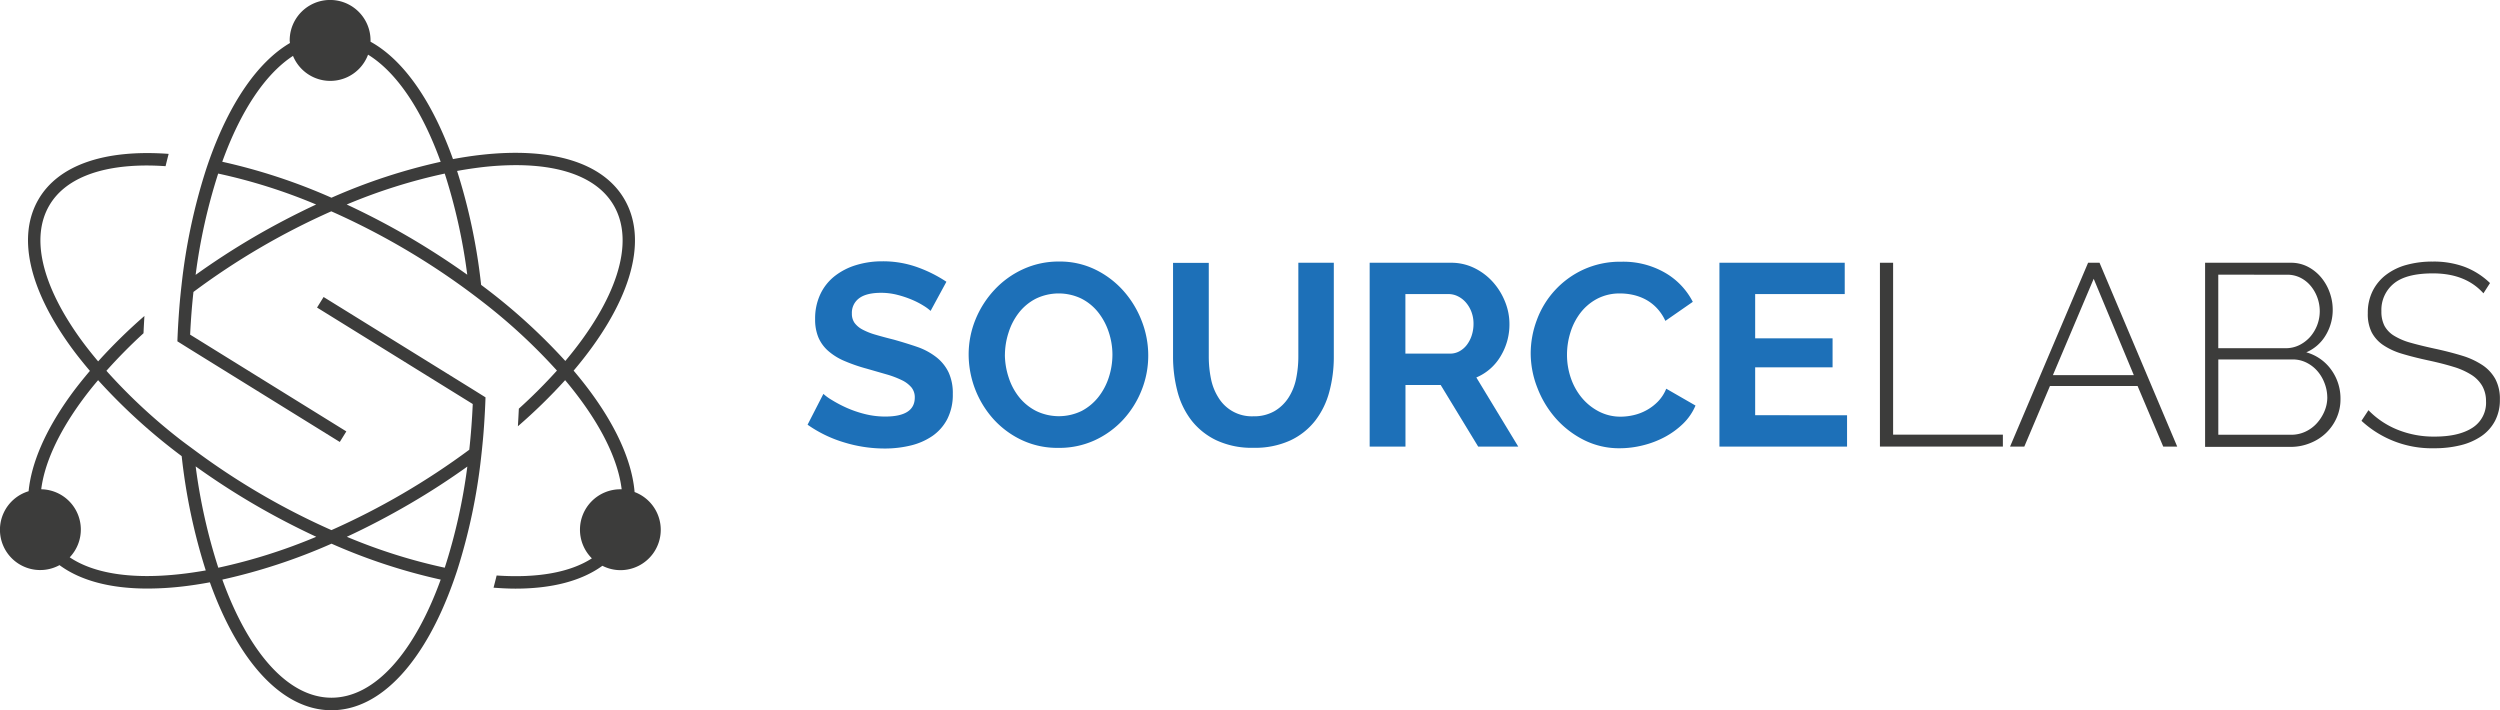 <svg id="sourcelabs" data-name="sourcelabs" xmlns="http://www.w3.org/2000/svg" viewBox="0 0 656.22 186.41"><defs><style>.cls-1{fill:#1d70b8;}.cls-2{fill:#3c3c3b;}</style></defs><title>sourcelabs.nl - logo</title><path class="cls-1" d="M337.11,286.05a11.73,11.73,0,0,0-1.73-1.29,21.28,21.28,0,0,0-3.06-1.6,26.49,26.49,0,0,0-3.91-1.32,17.08,17.08,0,0,0-4.28-.54q-3.87,0-5.78,1.43a4.72,4.72,0,0,0-1.9,4,4.12,4.12,0,0,0,.71,2.48,6.18,6.18,0,0,0,2.07,1.73,17.43,17.43,0,0,0,3.43,1.36q2.07.61,4.79,1.29,3.53,1,6.42,2a17.44,17.44,0,0,1,4.89,2.72,11.25,11.25,0,0,1,3.09,3.91,13,13,0,0,1,1.09,5.61,14,14,0,0,1-1.46,6.63,12.28,12.28,0,0,1-3.94,4.45,17.11,17.11,0,0,1-5.71,2.48,28.68,28.68,0,0,1-6.76.78,36.33,36.33,0,0,1-10.74-1.63,33.11,33.11,0,0,1-9.51-4.62l4.15-8.09a13,13,0,0,0,2.21,1.6,33.31,33.31,0,0,0,3.77,2,29.16,29.16,0,0,0,4.82,1.67,21.82,21.82,0,0,0,5.44.68q7.75,0,7.75-5a4.08,4.08,0,0,0-.88-2.65,7.51,7.51,0,0,0-2.52-1.9,24.1,24.1,0,0,0-3.94-1.5l-5.17-1.49a43.83,43.83,0,0,1-6-2.07,15.8,15.8,0,0,1-4.25-2.65,9.94,9.94,0,0,1-2.55-3.53,12.22,12.22,0,0,1-.85-4.79,15,15,0,0,1,1.36-6.52,13.2,13.2,0,0,1,3.77-4.76,17.11,17.11,0,0,1,5.61-2.89,23.2,23.2,0,0,1,6.86-1,26.68,26.68,0,0,1,9.38,1.6,35,35,0,0,1,7.48,3.77Z" transform="translate(-92.84 -204.44)"/><path class="cls-1" d="M370.61,322a21.9,21.9,0,0,1-9.61-2.07,23.58,23.58,0,0,1-7.41-5.5,25.52,25.52,0,0,1-6.49-16.89,24.24,24.24,0,0,1,1.8-9.24,25.47,25.47,0,0,1,5-7.81,23.67,23.67,0,0,1,7.51-5.4,22.31,22.31,0,0,1,9.45-2,21.19,21.19,0,0,1,9.55,2.14,23.85,23.85,0,0,1,7.37,5.61,25.84,25.84,0,0,1,4.76,7.88,24.84,24.84,0,0,1,1.7,9,24.39,24.39,0,0,1-1.77,9.21,25,25,0,0,1-4.89,7.75,23.55,23.55,0,0,1-7.48,5.37A22.29,22.29,0,0,1,370.61,322Zm-14-24.46a19.41,19.41,0,0,0,1,6,16.13,16.13,0,0,0,2.75,5.16,13.68,13.68,0,0,0,4.42,3.6,13.68,13.68,0,0,0,12,0,13.71,13.71,0,0,0,4.42-3.7,16.52,16.52,0,0,0,2.72-5.2,19.34,19.34,0,0,0,.92-5.88,18.87,18.87,0,0,0-1-6,16.73,16.73,0,0,0-2.79-5.16,13.31,13.31,0,0,0-4.42-3.57,13.77,13.77,0,0,0-11.93.07,13.42,13.42,0,0,0-4.42,3.67,16.49,16.49,0,0,0-2.69,5.16A19.34,19.34,0,0,0,356.62,297.54Z" transform="translate(-92.84 -204.44)"/><path class="cls-1" d="M421.78,313.71a10.76,10.76,0,0,0,5.61-1.36,11,11,0,0,0,3.67-3.53,14.63,14.63,0,0,0,2-5,28.89,28.89,0,0,0,.58-5.81v-24.6h9.31V298a35.25,35.25,0,0,1-1.19,9.31,21.36,21.36,0,0,1-3.74,7.61,17.89,17.89,0,0,1-6.56,5.16,22.17,22.17,0,0,1-9.58,1.9,21.92,21.92,0,0,1-9.82-2,18.3,18.3,0,0,1-6.56-5.3,21.14,21.14,0,0,1-3.63-7.64,36,36,0,0,1-1.12-9v-24.6h9.38V298a29,29,0,0,0,.58,5.88,14.52,14.52,0,0,0,2,5,10.23,10.23,0,0,0,9.14,4.83Z" transform="translate(-92.84 -204.44)"/><path class="cls-1" d="M452.36,321.66V273.41H473.7a13.7,13.7,0,0,1,6.15,1.39,15.93,15.93,0,0,1,4.86,3.67,17.32,17.32,0,0,1,3.19,5.17,15.54,15.54,0,0,1,1.15,5.81,16,16,0,0,1-2.34,8.53,13.46,13.46,0,0,1-6.35,5.54l11,18.14H480.84L471,305.49h-9.24v16.17Zm9.38-24.4H473.5a5,5,0,0,0,2.41-.61,6.14,6.14,0,0,0,1.94-1.66,8.32,8.32,0,0,0,1.29-2.48,9.65,9.65,0,0,0,.48-3.06,8.69,8.69,0,0,0-.54-3.13,8.21,8.21,0,0,0-1.46-2.48,6.64,6.64,0,0,0-2.11-1.63,5.49,5.49,0,0,0-2.41-.58H461.74Z" transform="translate(-92.84 -204.44)"/><path class="cls-1" d="M494.63,297.2a25,25,0,0,1,1.6-8.73,23.43,23.43,0,0,1,12.13-13.22,23.1,23.1,0,0,1,10.06-2.11,21.94,21.94,0,0,1,11.52,2.92,18.66,18.66,0,0,1,7.24,7.61l-7.2,5a12.41,12.41,0,0,0-2.31-3.43,11.56,11.56,0,0,0-2.92-2.21,13.15,13.15,0,0,0-3.26-1.19,15.54,15.54,0,0,0-3.33-.37,12.65,12.65,0,0,0-6.15,1.43,13.53,13.53,0,0,0-4.35,3.7,16.37,16.37,0,0,0-2.62,5.16,19.54,19.54,0,0,0-.88,5.74,18.72,18.72,0,0,0,1,6.15,16.33,16.33,0,0,0,2.89,5.2,14.43,14.43,0,0,0,4.48,3.6,12.26,12.26,0,0,0,5.74,1.36,15.16,15.16,0,0,0,3.4-.41,13,13,0,0,0,3.37-1.29,12.74,12.74,0,0,0,3-2.28,10.48,10.48,0,0,0,2.17-3.36l7.68,4.42a14.51,14.51,0,0,1-3.29,4.79,21.26,21.26,0,0,1-4.83,3.5,24.65,24.65,0,0,1-5.74,2.17,25.17,25.17,0,0,1-6,.75,20.54,20.54,0,0,1-9.44-2.17,24.55,24.55,0,0,1-7.37-5.67,26.35,26.35,0,0,1-4.83-8A24.81,24.81,0,0,1,494.63,297.2Z" transform="translate(-92.84 -204.44)"/><path class="cls-1" d="M577.67,313.44v8.22h-33.5V273.41h32.89v8.22H553.55v11.62h20.32v7.61H553.55v12.57Z" transform="translate(-92.84 -204.44)"/><path class="cls-2" d="M586.3,321.66V273.41h3.46v45.12h28.81v3.13Z" transform="translate(-92.84 -204.44)"/><path class="cls-2" d="M640.94,273.41h3l20.39,48.25h-3.67l-6.73-15.9h-23l-6.73,15.9h-3.74Zm12,29.49-10.53-25.28L631.7,302.91Z" transform="translate(-92.84 -204.44)"/><path class="cls-2" d="M707.19,309.16a11.92,11.92,0,0,1-1,4.93,12.57,12.57,0,0,1-2.79,4,12.7,12.7,0,0,1-4.15,2.65,13.37,13.37,0,0,1-5,1H671.65V273.41h22.49a9.54,9.54,0,0,1,4.56,1.09,11.37,11.37,0,0,1,3.46,2.82,12.88,12.88,0,0,1,2.21,3.94,13.28,13.28,0,0,1,.78,4.45,12.83,12.83,0,0,1-1.84,6.73,10.89,10.89,0,0,1-5.1,4.48,12,12,0,0,1,6.56,4.59A12.81,12.81,0,0,1,707.19,309.16Zm-32.08-32.62v19.3h17.67a8,8,0,0,0,3.6-.81,9.42,9.42,0,0,0,2.82-2.14,10.25,10.25,0,0,0,2.55-6.69,10.54,10.54,0,0,0-.65-3.7,10.24,10.24,0,0,0-1.77-3.06,8.44,8.44,0,0,0-2.68-2.11,7.66,7.66,0,0,0-3.47-.78Zm28.61,32.14A10.46,10.46,0,0,0,703,305a10.35,10.35,0,0,0-1.9-3.19,9.2,9.2,0,0,0-2.89-2.21,8,8,0,0,0-3.57-.81H675.12v19.77h19.1a8.74,8.74,0,0,0,3.77-.82,9.33,9.33,0,0,0,3-2.21,11.15,11.15,0,0,0,2-3.16A9.32,9.32,0,0,0,703.73,308.68Z" transform="translate(-92.84 -204.44)"/><path class="cls-2" d="M744.71,281.43q-4.69-5.23-13.25-5.23-7.07,0-10.3,2.69a8.92,8.92,0,0,0-3.23,7.24,8.12,8.12,0,0,0,.81,3.84,7,7,0,0,0,2.55,2.62,16.87,16.87,0,0,0,4.39,1.84q2.65.75,6.39,1.56t7,1.8a20.41,20.41,0,0,1,5.37,2.48,10.51,10.51,0,0,1,3.4,3.67,11.09,11.09,0,0,1,1.19,5.37,11.75,11.75,0,0,1-1.26,5.57,11.18,11.18,0,0,1-3.53,4,16.58,16.58,0,0,1-5.44,2.41,28.18,28.18,0,0,1-7,.81,27.14,27.14,0,0,1-19.1-7.2l1.83-2.79a22.12,22.12,0,0,0,7.48,5.06,25.22,25.22,0,0,0,9.92,1.87q6.32,0,9.89-2.31a7.77,7.77,0,0,0,3.57-7,8,8,0,0,0-1-4,8.57,8.57,0,0,0-2.82-2.89,18.87,18.87,0,0,0-4.72-2.11q-2.85-.88-6.66-1.7t-6.83-1.73a18,18,0,0,1-5-2.31,9.27,9.27,0,0,1-3-3.36,10.73,10.73,0,0,1-1-5,12.74,12.74,0,0,1,1.26-5.78,12.18,12.18,0,0,1,3.5-4.25,15.61,15.61,0,0,1,5.37-2.62,25.45,25.45,0,0,1,6.93-.88,23.41,23.41,0,0,1,8.36,1.39,19.72,19.72,0,0,1,6.66,4.25Z" transform="translate(-92.84 -204.44)"/><path class="cls-2" d="M259.41,333.55c-.82-9.53-6.48-20.62-16-31.82,14.36-16.94,20-33.64,13.29-45.06-5.6-9.56-19-13.68-37.61-11.58-2.4.27-4.86.65-7.35,1.11-5.36-15-12.89-26-21.64-30.81,0-.12,0-.23,0-.35a10.61,10.61,0,0,0-21.22,0c0,.24.05.46.07.69-8.51,5-15.84,15.81-21.08,30.46q-.55,1.53-1.06,3.11a153.23,153.23,0,0,0-6.32,30q-.25,2.18-.45,4.4c-.19,2.17-.34,4.37-.47,6.6q-.1,1.85-.17,3.73l3.2,2,39.43,24.42,1.72-2.77-41-25.4q.27-5.73.87-11.21a187.68,187.68,0,0,1,36.18-21.16A191.22,191.22,0,0,1,216,281q1.82,1.35,3.57,2.71a149.26,149.26,0,0,1,19.46,18,137,137,0,0,1-10,10q-.1,2.14-.25,4.62a143.19,143.19,0,0,0,12.4-12.1c8.56,10.17,13.81,20.14,14.84,28.64-.12,0-.24,0-.36,0A10.61,10.61,0,0,0,248.2,351c-5.7,3.68-14.22,5.23-25,4.5q-.39,1.61-.81,3.2c2,.15,3.9.25,5.74.25,9.69,0,17.42-2.07,22.83-6a10.5,10.5,0,0,0,4.71,1.15,10.59,10.59,0,0,0,3.7-20.52ZM159.34,266.75c-5.29,3.1-10.35,6.4-15.15,9.84A148.41,148.41,0,0,1,150.11,250a145.15,145.15,0,0,1,25.71,8.12C170.32,260.69,164.8,263.56,159.34,266.75Zm-8.16-19.85c4.76-13.18,11.21-23,18.57-27.79a10.58,10.58,0,0,0,19.7-.32c7.56,4.65,14.19,14.64,19.06,28.12a152.15,152.15,0,0,0-28.66,9.43A152.15,152.15,0,0,0,151.18,246.9Zm49.16,19.85c-5.46-3.2-11-6.07-16.49-8.63A145.16,145.16,0,0,1,209.58,250a148.37,148.37,0,0,1,5.91,26.55C210.74,273.17,205.69,269.89,200.35,266.75Zm18.79,12.47a153.14,153.14,0,0,0-6.31-29.91c2.26-.41,4.48-.74,6.65-1a78.91,78.91,0,0,1,8.77-.52c12.66,0,21.63,3.62,25.66,10.5,5.88,10,.5,25.24-12.67,40.9A154,154,0,0,0,219.13,279.22Z" transform="translate(-92.84 -204.44)"/><path class="cls-2" d="M177.78,282.4l-1.72,2.77,40.87,25.32q-.27,6.13-.91,12a191.21,191.21,0,0,1-36.18,21.1,187.68,187.68,0,0,1-36.18-21.16c-1.19-.88-2.41-1.76-3.57-2.66a146.49,146.49,0,0,1-19.32-18,138,138,0,0,1,9.74-9.86c.06-1.39.14-2.91.24-4.53a142.1,142.1,0,0,0-12.15,11.92c-1.68-2-3.27-4-4.71-6-10.14-14.14-13-26.54-8.11-34.92,4-6.88,13-10.5,25.66-10.5,1.56,0,3.19.07,4.86.18q.39-1.62.81-3.23c-16.84-1.23-28.9,2.94-34.14,11.9-5.6,9.56-2.67,23.22,8.27,38.47,1.58,2.2,3.34,4.4,5.2,6.59-1.85,2.19-3.62,4.39-5.2,6.59-6.52,9.09-10.17,17.61-10.89,25a10.57,10.57,0,1,0,8.11,19.4c5.41,4,13.23,6.15,23.06,6.15a81.27,81.27,0,0,0,9.06-.53c2.4-.27,4.86-.65,7.35-1.11,7.36,20.57,18.82,33.58,31.92,33.58s24.55-13,31.92-33.58q.55-1.53,1.07-3.11a153.12,153.12,0,0,0,6.31-29.91q.25-2.22.46-4.49c.22-2.39.38-4.83.51-7.3q.1-1.86.16-3.74l-3.2-2Zm-37.57,72.73c-12.75,1.43-22.73-.13-29.07-4.4a10.57,10.57,0,0,0-7.48-17.86c.84-6.64,4.27-14.34,10.22-22.64,1.44-2,3-4,4.71-6a153.61,153.61,0,0,0,21.94,19.94,153.22,153.22,0,0,0,6.32,30C144.6,354.56,142.38,354.89,140.21,355.13Zm4-28.26c4.8,3.44,9.85,6.74,15.15,9.84,5.46,3.2,11,6.07,16.49,8.63a145.16,145.16,0,0,1-25.71,8.12A148.42,148.42,0,0,1,144.2,326.87Zm35.65,60.71c-11.51,0-21.82-12.08-28.66-31a152.15,152.15,0,0,0,28.66-9.43,152.15,152.15,0,0,0,28.66,9.43C201.66,375.5,191.36,387.58,179.84,387.58Zm29.73-34.12a145.16,145.16,0,0,1-25.71-8.12c5.51-2.56,11-5.43,16.49-8.63s10.4-6.41,15.14-9.8A148.37,148.37,0,0,1,209.58,353.46Z" transform="translate(-92.84 -204.44)"/></svg>